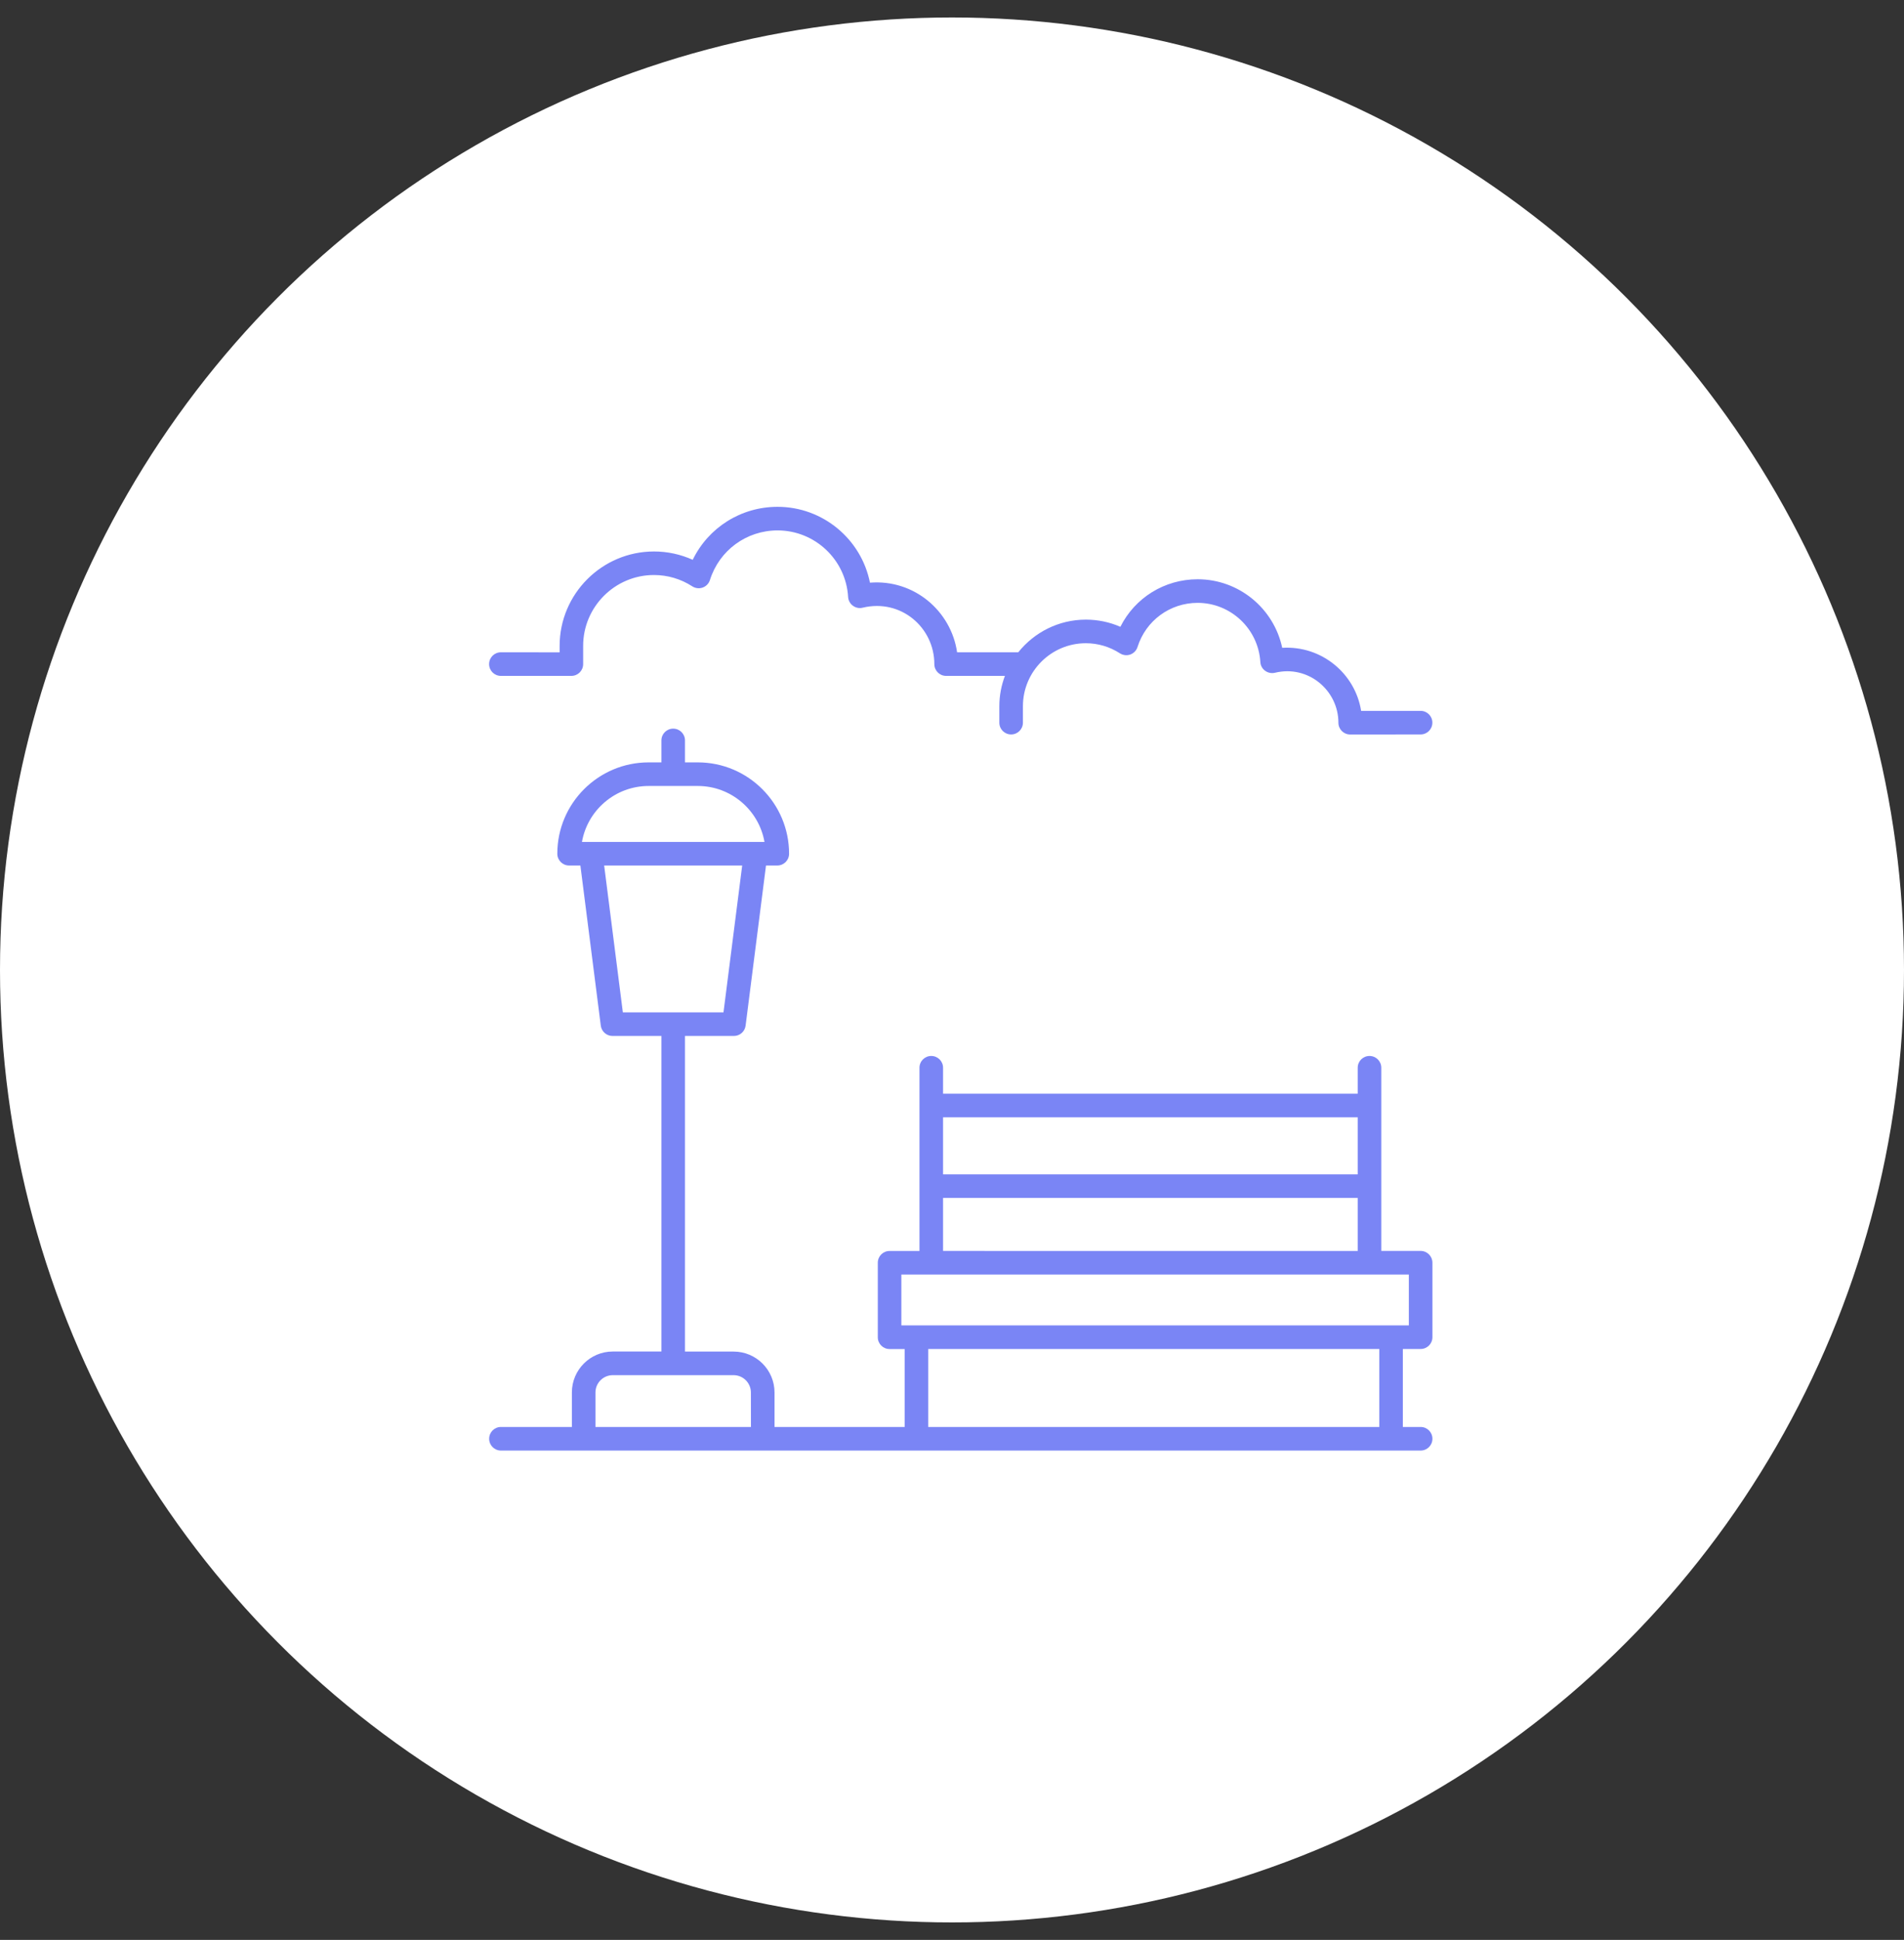<?xml version="1.0" encoding="UTF-8"?>
<svg width="109px" height="111px" viewBox="0 0 109 111" version="1.1" xmlns="http://www.w3.org/2000/svg" xmlns:xlink="http://www.w3.org/1999/xlink">
    <rect x="0" y="0" width="109" height="111" fill="#333333" stroke="none"/>
    <title>parks</title>
    <g id="Page-1" stroke="none" stroke-width="1" fill="none" fill-rule="evenodd">
        <g id="SS_V2" transform="translate(-1035, -2577)">
            <g id="parks" transform="translate(1035.003, 2577.693)">
                <circle id="Oval-Copy-14" fill="#FFFFFF" cx="54.497" cy="54.807" r="54.5"></circle>
                <g transform="translate(27.997, 28.307)">
                    <path d="M0.675,9.674 L4.709,9.674 C5.084,9.674 5.384,9.374 5.384,8.999 L5.384,7.958 C5.384,5.722 7.204,3.902 9.439,3.902 C10.217,3.902 10.977,4.126 11.633,4.551 C11.81,4.664 12.031,4.691 12.229,4.619 C12.427,4.548 12.58,4.387 12.643,4.187 C13.178,2.489 14.734,1.35 16.514,1.35 C18.65,1.35 20.427,3.022 20.553,5.157 C20.564,5.358 20.664,5.54 20.825,5.658 C20.986,5.777 21.189,5.822 21.384,5.772 C23.583,5.244 25.489,6.913 25.489,8.999 C25.489,9.373 25.79,9.674 26.164,9.674 L29.529,9.674 C29.326,10.215 29.21,10.797 29.21,11.409 L29.21,12.35 C29.21,12.725 29.51,13.025 29.885,13.025 C30.259,13.025 30.56,12.725 30.56,12.35 L30.56,11.409 C30.56,9.421 32.176,7.805 34.161,7.805 C34.855,7.805 35.527,8.005 36.112,8.382 C36.289,8.495 36.508,8.522 36.708,8.451 C36.906,8.379 37.059,8.219 37.122,8.018 C37.597,6.51 38.979,5.495 40.561,5.495 C42.459,5.495 44.036,6.982 44.152,8.88 C44.162,9.081 44.263,9.265 44.426,9.381 C44.587,9.5 44.79,9.54 44.988,9.495 C46.894,9.031 48.621,10.505 48.621,12.353 C48.621,12.727 48.922,13.028 49.296,13.028 L53.325,13.025 C53.699,13.025 54,12.725 54,12.35 C54,11.976 53.699,11.675 53.325,11.675 L49.921,11.675 C49.584,9.54 47.656,7.929 45.404,8.068 C44.927,5.817 42.926,4.145 40.563,4.145 C38.66,4.145 36.967,5.21 36.139,6.866 C35.519,6.594 34.847,6.455 34.164,6.455 C32.598,6.455 31.203,7.188 30.293,8.324 L26.792,8.324 C26.446,5.951 24.318,4.137 21.803,4.34 C21.31,1.856 19.111,-0 16.514,-0 C14.415,-0 12.551,1.189 11.657,3.032 C10.961,2.718 10.209,2.555 9.442,2.555 C6.463,2.555 4.037,4.981 4.037,7.96 L4.037,8.327 L0.675,8.324 C0.301,8.324 4.725e-05,8.625 4.725e-05,8.999 C4.725e-05,9.373 0.301,9.674 0.675,9.674 L0.675,9.674 Z" id="Fill-2" fill="#7A85F5"></path>
                </g>
                <path d="M81.325,70.884 L79.073,70.884 L79.073,60.404 C79.073,60.029 78.773,59.729 78.398,59.729 C78.024,59.729 77.723,60.029 77.723,60.404 L77.723,61.888 L53.985,61.888 L53.985,60.404 C53.985,60.029 53.684,59.729 53.31,59.729 C52.935,59.729 52.635,60.029 52.635,60.404 L52.635,70.887 L50.924,70.887 C50.549,70.887 50.249,71.188 50.249,71.562 L50.249,75.823 C50.249,76.198 50.549,76.498 50.924,76.498 L51.786,76.498 L51.786,80.957 L44.337,80.957 L44.337,78.985 C44.337,77.693 43.288,76.643 41.996,76.643 L39.211,76.643 L39.211,58.584 L42.011,58.584 C42.352,58.584 42.639,58.331 42.681,57.994 L43.849,48.831 L44.495,48.831 C44.87,48.831 45.17,48.53 45.17,48.156 C45.17,45.274 42.826,42.93 39.944,42.93 L39.211,42.93 L39.211,41.675 C39.211,41.301 38.911,41 38.536,41 C38.162,41 37.861,41.301 37.861,41.675 L37.861,42.93 L37.128,42.93 C34.246,42.93 31.902,45.274 31.902,48.156 C31.902,48.53 32.203,48.831 32.577,48.831 L33.223,48.831 L34.391,57.994 C34.434,58.331 34.721,58.584 35.061,58.584 L37.861,58.584 L37.861,76.64 L35.077,76.64 C33.785,76.64 32.736,77.69 32.736,78.982 L32.736,80.957 L28.675,80.957 C28.301,80.957 28,81.257 28,81.632 C28,82.006 28.301,82.307 28.675,82.307 L81.325,82.307 C81.699,82.307 82,82.006 82,81.632 C82,81.257 81.699,80.957 81.325,80.957 L80.307,80.957 L80.307,76.495 L81.325,76.495 C81.699,76.495 82,76.195 82,75.82 L82,71.559 C82,71.188 81.699,70.884 81.325,70.884 L81.325,70.884 Z M37.131,44.28 L39.944,44.28 C41.85,44.28 43.44,45.664 43.762,47.481 L33.313,47.481 C33.632,45.664 35.222,44.28 37.131,44.28 L37.131,44.28 Z M34.584,48.831 L42.486,48.831 L41.415,57.234 L35.654,57.234 L34.584,48.831 Z M77.723,63.238 L77.723,66.502 L53.985,66.502 L53.985,63.238 L77.723,63.238 Z M53.985,67.852 L77.723,67.852 L77.723,70.887 L53.985,70.885 L53.985,67.852 Z M34.086,80.957 L34.086,78.985 C34.086,78.436 34.531,77.993 35.077,77.993 L41.993,77.993 C42.541,77.993 42.984,78.439 42.984,78.985 L42.987,80.957 L34.086,80.957 Z M78.96,80.957 L53.135,80.957 L53.135,76.496 L78.96,76.496 L78.96,80.957 Z M80.65,75.146 L51.598,75.146 L51.598,72.235 L80.65,72.235 L80.65,75.146 Z" id="Fill-1" fill="#7A85F5"></path>
            </g>
        </g>
    </g>
</svg>